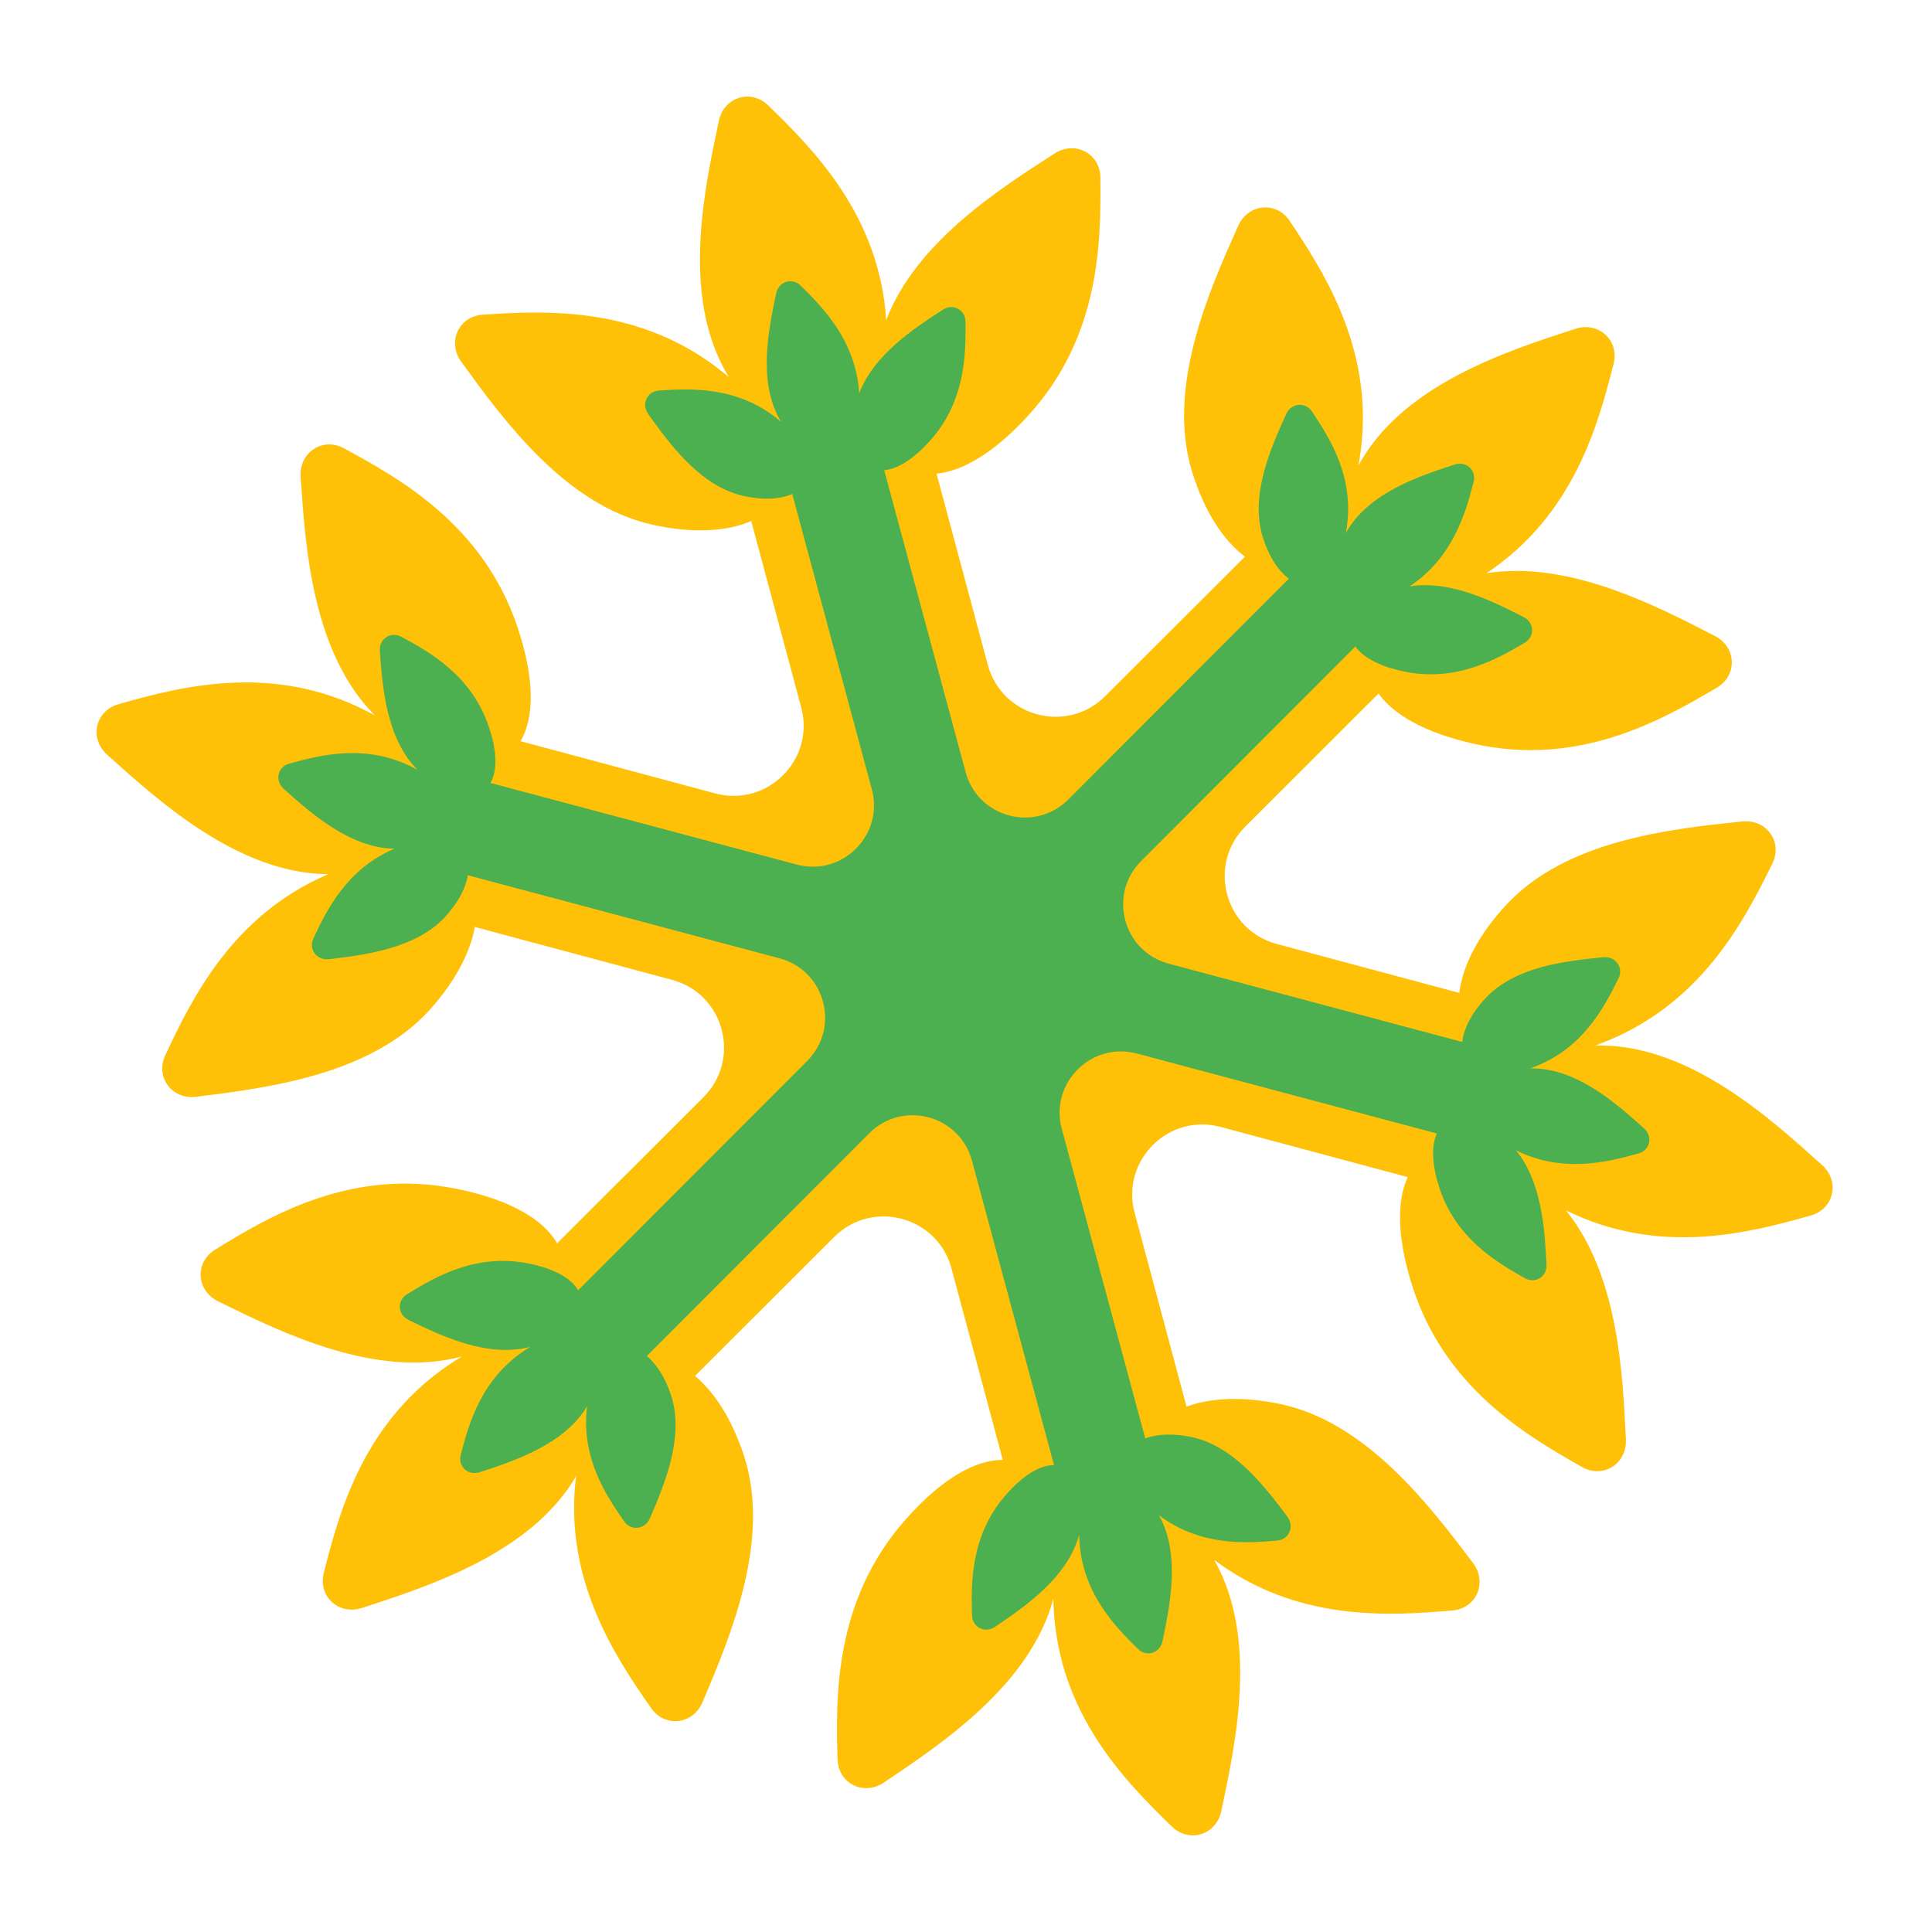 <svg width="48" height="48" viewBox="0 0 48 48" fill="none" xmlns="http://www.w3.org/2000/svg">
<g clip-path="url(#clip0_4426_125495)">
<path d="M17.858 3.005C17.983 2.415 18.653 2.198 19.086 2.619C20.213 3.714 21.848 5.353 22.018 7.95C22.753 6.034 24.783 4.727 26.151 3.845L26.2 3.813C26.264 3.772 26.329 3.742 26.395 3.72C26.443 3.705 26.491 3.694 26.539 3.689C26.684 3.671 26.826 3.697 26.948 3.76C27.174 3.874 27.336 4.107 27.339 4.413C27.354 6.008 27.34 8.37 25.535 10.336C24.674 11.274 23.896 11.71 23.268 11.767L24.541 16.515C24.888 17.811 26.507 18.245 27.456 17.298L30.931 13.829C30.398 13.434 29.918 12.706 29.615 11.713C28.976 9.617 30.037 7.238 30.738 5.665L30.763 5.611C31.009 5.061 31.709 4.989 32.044 5.491C32.929 6.818 34.209 8.802 33.773 11.435L33.752 11.559L33.781 11.509L33.842 11.405C34.97 9.525 37.447 8.719 39.087 8.187L39.141 8.169C39.715 7.982 40.237 8.454 40.089 9.039C39.702 10.563 39.099 12.797 36.932 14.241C38.96 13.922 41.106 15.028 42.553 15.773L42.605 15.8C42.722 15.86 42.814 15.94 42.883 16.031C43.13 16.362 43.061 16.846 42.654 17.086C41.279 17.895 39.227 19.062 36.622 18.48C35.379 18.202 34.613 17.746 34.25 17.23L30.94 20.535C29.99 21.483 30.423 23.105 31.72 23.452L36.257 24.669C36.333 24.01 36.722 23.23 37.431 22.471C38.925 20.868 41.515 20.595 43.228 20.415L43.287 20.41C43.887 20.346 44.3 20.917 44.033 21.459C43.327 22.889 42.25 24.99 39.753 25.931L39.634 25.975L39.693 25.975L39.814 25.975C42.006 26.011 43.943 27.752 45.224 28.905L45.267 28.943C45.717 29.346 45.569 30.035 44.988 30.199C43.476 30.627 41.239 31.223 38.905 30.071C40.196 31.666 40.313 34.078 40.392 35.703L40.395 35.762C40.402 35.892 40.379 36.012 40.334 36.117C40.171 36.498 39.718 36.681 39.306 36.448C37.918 35.663 35.88 34.47 35.08 31.924C34.927 31.439 34.838 31.005 34.802 30.623C34.748 30.047 34.816 29.588 34.975 29.245L30.325 27.998C29.029 27.651 27.842 28.837 28.19 30.133L29.479 34.947C30.071 34.728 30.878 34.687 31.806 34.882C33.951 35.334 35.522 37.412 36.562 38.786L36.596 38.831C36.96 39.313 36.685 39.961 36.083 40.012C34.525 40.144 32.23 40.304 30.165 38.754L30.185 38.788C31.25 40.703 30.712 43.249 30.356 44.935L30.343 44.995C30.314 45.134 30.254 45.253 30.174 45.348C29.915 45.652 29.446 45.702 29.116 45.381C27.972 44.269 26.304 42.598 26.177 39.932C26.174 39.862 26.171 39.794 26.169 39.726C25.599 41.842 23.437 43.294 22.007 44.255L21.958 44.288C21.806 44.39 21.643 44.432 21.489 44.425C21.132 44.41 20.82 44.131 20.808 43.71C20.762 42.115 20.731 39.755 22.497 37.754C23.422 36.707 24.258 36.266 24.914 36.27L23.64 31.515C23.293 30.22 21.674 29.785 20.725 30.733L17.267 34.185C17.53 34.404 17.779 34.703 17.999 35.075C18.184 35.389 18.349 35.755 18.484 36.168C19.164 38.252 18.148 40.652 17.476 42.238L17.454 42.291C17.218 42.846 16.52 42.931 16.175 42.435C15.282 41.151 13.998 39.242 14.311 36.679L14.291 36.714C13.163 38.592 10.688 39.397 9.05 39.931L8.992 39.949C8.856 39.994 8.723 40.001 8.601 39.979C8.46 39.953 8.333 39.886 8.234 39.791C8.059 39.623 7.972 39.364 8.044 39.079C8.436 37.532 9.052 35.253 11.298 33.812C11.357 33.774 11.415 33.738 11.473 33.703C9.355 34.264 7.017 33.117 5.471 32.357L5.418 32.331C5.254 32.251 5.136 32.131 5.065 31.994C4.9 31.676 4.986 31.267 5.345 31.047C6.703 30.21 8.733 29.005 11.349 29.537C12.717 29.814 13.517 30.319 13.841 30.89L17.476 27.261C18.426 26.313 17.992 24.691 16.696 24.344L11.796 23.03C11.767 23.2 11.718 23.378 11.649 23.56C11.468 24.044 11.148 24.564 10.688 25.076C9.224 26.708 6.639 27.029 4.929 27.242L4.872 27.25C4.274 27.324 3.85 26.761 4.107 26.215C4.772 24.799 5.781 22.732 8.156 21.719H8.117C5.926 21.684 3.99 19.944 2.708 18.793L2.663 18.752C2.612 18.707 2.569 18.657 2.533 18.606C2.494 18.549 2.464 18.49 2.442 18.429C2.308 18.053 2.499 17.622 2.942 17.496C4.477 17.061 6.759 16.453 9.131 17.677C9.193 17.709 9.253 17.741 9.313 17.773C7.766 16.221 7.589 13.623 7.473 11.904L7.469 11.845C7.457 11.663 7.501 11.5 7.584 11.37C7.777 11.068 8.174 10.938 8.544 11.138C9.948 11.896 12.008 13.049 12.857 15.58C13.302 16.904 13.265 17.849 12.933 18.415L17.77 19.712C19.067 20.059 20.253 18.873 19.906 17.577L18.664 12.945C18.056 13.209 17.186 13.262 16.174 13.028C14.038 12.536 12.507 10.429 11.494 9.036L11.46 8.988C11.105 8.5 11.393 7.857 11.995 7.818C13.587 7.713 15.945 7.595 18.009 9.287L18.106 9.367L18.077 9.317L18.017 9.212C16.951 7.296 17.49 4.747 17.847 3.061L17.858 3.005Z" fill="#FFC107"/>
<path d="M19.407 7.072C19.462 7.024 19.529 6.995 19.599 6.988C19.699 6.978 19.805 7.011 19.892 7.096C20.451 7.645 21.263 8.467 21.347 9.769C21.712 8.809 22.72 8.153 23.399 7.711L23.424 7.695C23.478 7.659 23.535 7.639 23.591 7.632C23.795 7.608 23.986 7.759 23.988 7.996C23.996 8.795 23.989 9.979 23.093 10.965C22.666 11.436 22.28 11.654 21.968 11.682L23.99 19.182C24.296 20.315 25.713 20.693 26.542 19.863L32.021 14.377C31.756 14.181 31.517 13.819 31.368 13.326C31.052 12.284 31.588 11.098 31.943 10.314L31.955 10.287C31.983 10.225 32.023 10.174 32.07 10.137C32.11 10.105 32.156 10.082 32.203 10.07C32.343 10.032 32.5 10.081 32.596 10.225C33.036 10.883 33.671 11.868 33.448 13.179L33.437 13.241L33.452 13.216L33.483 13.163C34.051 12.225 35.291 11.819 36.112 11.551L36.139 11.542C36.245 11.507 36.347 11.517 36.43 11.557C36.573 11.627 36.66 11.788 36.612 11.973C36.415 12.732 36.108 13.845 35.022 14.568C35.538 14.485 36.07 14.586 36.562 14.753C36.818 14.84 37.063 14.945 37.291 15.052C37.485 15.143 37.666 15.235 37.83 15.319L37.856 15.332C37.914 15.361 37.96 15.401 37.994 15.446C38.117 15.611 38.082 15.852 37.877 15.972C37.188 16.378 36.159 16.963 34.858 16.678C34.237 16.543 33.855 16.318 33.674 16.062L28.352 21.392C27.521 22.223 27.903 23.641 29.038 23.943L36.329 25.887C36.366 25.559 36.559 25.172 36.911 24.795C37.155 24.535 37.457 24.347 37.783 24.207C38.456 23.92 39.23 23.843 39.807 23.785L39.836 23.782C39.97 23.769 40.085 23.818 40.16 23.9C40.254 24.003 40.285 24.157 40.212 24.306C39.862 25.016 39.328 26.059 38.081 26.522L38.021 26.544H38.05L38.111 26.544C38.439 26.551 38.756 26.634 39.057 26.762C39.76 27.062 40.373 27.61 40.823 28.014L40.845 28.033C41.07 28.235 40.998 28.577 40.708 28.657C39.953 28.867 38.835 29.159 37.665 28.581C38.315 29.377 38.378 30.577 38.421 31.387L38.423 31.416C38.426 31.481 38.416 31.54 38.393 31.593C38.312 31.781 38.086 31.872 37.88 31.755C37.183 31.361 36.162 30.763 35.756 29.495C35.563 28.889 35.567 28.445 35.698 28.161L28.245 26.175C27.111 25.873 26.074 26.913 26.38 28.046L28.453 35.736C28.747 35.627 29.147 35.606 29.608 35.704C30.673 35.93 31.453 36.973 31.969 37.661L31.986 37.684C32.167 37.925 32.03 38.25 31.731 38.276C30.957 38.342 29.819 38.422 28.793 37.645L28.803 37.662C29.332 38.622 29.065 39.899 28.888 40.744L28.882 40.774L28.874 40.806C28.869 40.825 28.862 40.844 28.854 40.861C28.839 40.895 28.82 40.925 28.798 40.951C28.751 41.007 28.69 41.045 28.624 41.065C28.508 41.097 28.377 41.07 28.272 40.968C27.705 40.41 26.877 39.572 26.814 38.236L26.81 38.132C26.527 39.193 25.454 39.922 24.744 40.403L24.72 40.42C24.644 40.471 24.564 40.492 24.487 40.489C24.446 40.487 24.406 40.478 24.369 40.463C24.332 40.448 24.299 40.427 24.27 40.401C24.199 40.338 24.152 40.245 24.149 40.13C24.126 39.33 24.11 38.147 24.987 37.144C25.446 36.619 25.861 36.398 26.187 36.4L24.148 28.837C23.843 27.704 22.425 27.326 21.596 28.156L16.07 33.69C16.312 33.89 16.53 34.226 16.675 34.674C17.01 35.709 16.497 36.906 16.157 37.697L16.146 37.723C16.08 37.877 15.942 37.959 15.803 37.959C15.693 37.959 15.582 37.907 15.507 37.798C15.063 37.161 14.425 36.214 14.586 34.938L14.576 34.955C14.008 35.892 12.769 36.298 11.948 36.567L11.919 36.576C11.851 36.599 11.785 36.602 11.724 36.592C11.621 36.573 11.534 36.513 11.483 36.428C11.437 36.35 11.42 36.251 11.447 36.145C11.646 35.374 11.959 34.239 13.086 33.517L13.174 33.462C12.113 33.746 10.946 33.18 10.175 32.806L10.148 32.793C10.104 32.771 10.066 32.744 10.035 32.712C10.009 32.686 9.988 32.657 9.972 32.626C9.89 32.468 9.934 32.264 10.114 32.154C10.796 31.735 11.813 31.13 13.12 31.389C13.405 31.445 13.64 31.522 13.829 31.611C13.978 31.682 14.098 31.761 14.191 31.846C14.265 31.914 14.322 31.984 14.364 32.057L20.053 26.361C20.883 25.529 20.502 24.111 19.366 23.809L11.625 21.746C11.573 22.055 11.391 22.412 11.076 22.762C10.347 23.571 9.055 23.725 8.2 23.828L8.172 23.831C7.872 23.867 7.66 23.586 7.786 23.315C8.116 22.612 8.616 21.585 9.802 21.086L9.782 21.086C8.687 21.063 7.715 20.194 7.071 19.618L7.048 19.598C6.995 19.55 6.959 19.494 6.937 19.436C6.869 19.249 6.964 19.035 7.185 18.973C7.952 18.76 9.092 18.462 10.281 19.076L10.372 19.125C9.595 18.349 9.501 17.056 9.439 16.2L9.437 16.17C9.43 16.08 9.453 15.999 9.494 15.935C9.59 15.785 9.788 15.721 9.973 15.821C10.677 16.201 11.71 16.78 12.14 18.041C12.274 18.433 12.322 18.758 12.305 19.016C12.293 19.192 12.251 19.338 12.184 19.452L19.795 21.48C20.93 21.782 21.966 20.743 21.66 19.609L19.683 12.273C19.381 12.406 18.949 12.432 18.446 12.315C17.386 12.068 16.626 11.012 16.123 10.313L16.106 10.289C15.93 10.044 16.073 9.722 16.372 9.702C17.162 9.65 18.333 9.591 19.357 10.439L19.406 10.479L19.391 10.454L19.361 10.402C18.832 9.441 19.1 8.163 19.277 7.318L19.283 7.29C19.302 7.198 19.348 7.124 19.407 7.072Z" fill="#4CAF50"/>
</g>
<defs>
<clipPath id="clip0_4426_125495">
<rect width="48" height="48" fill="white"/>
</clipPath>
</defs>
</svg>
